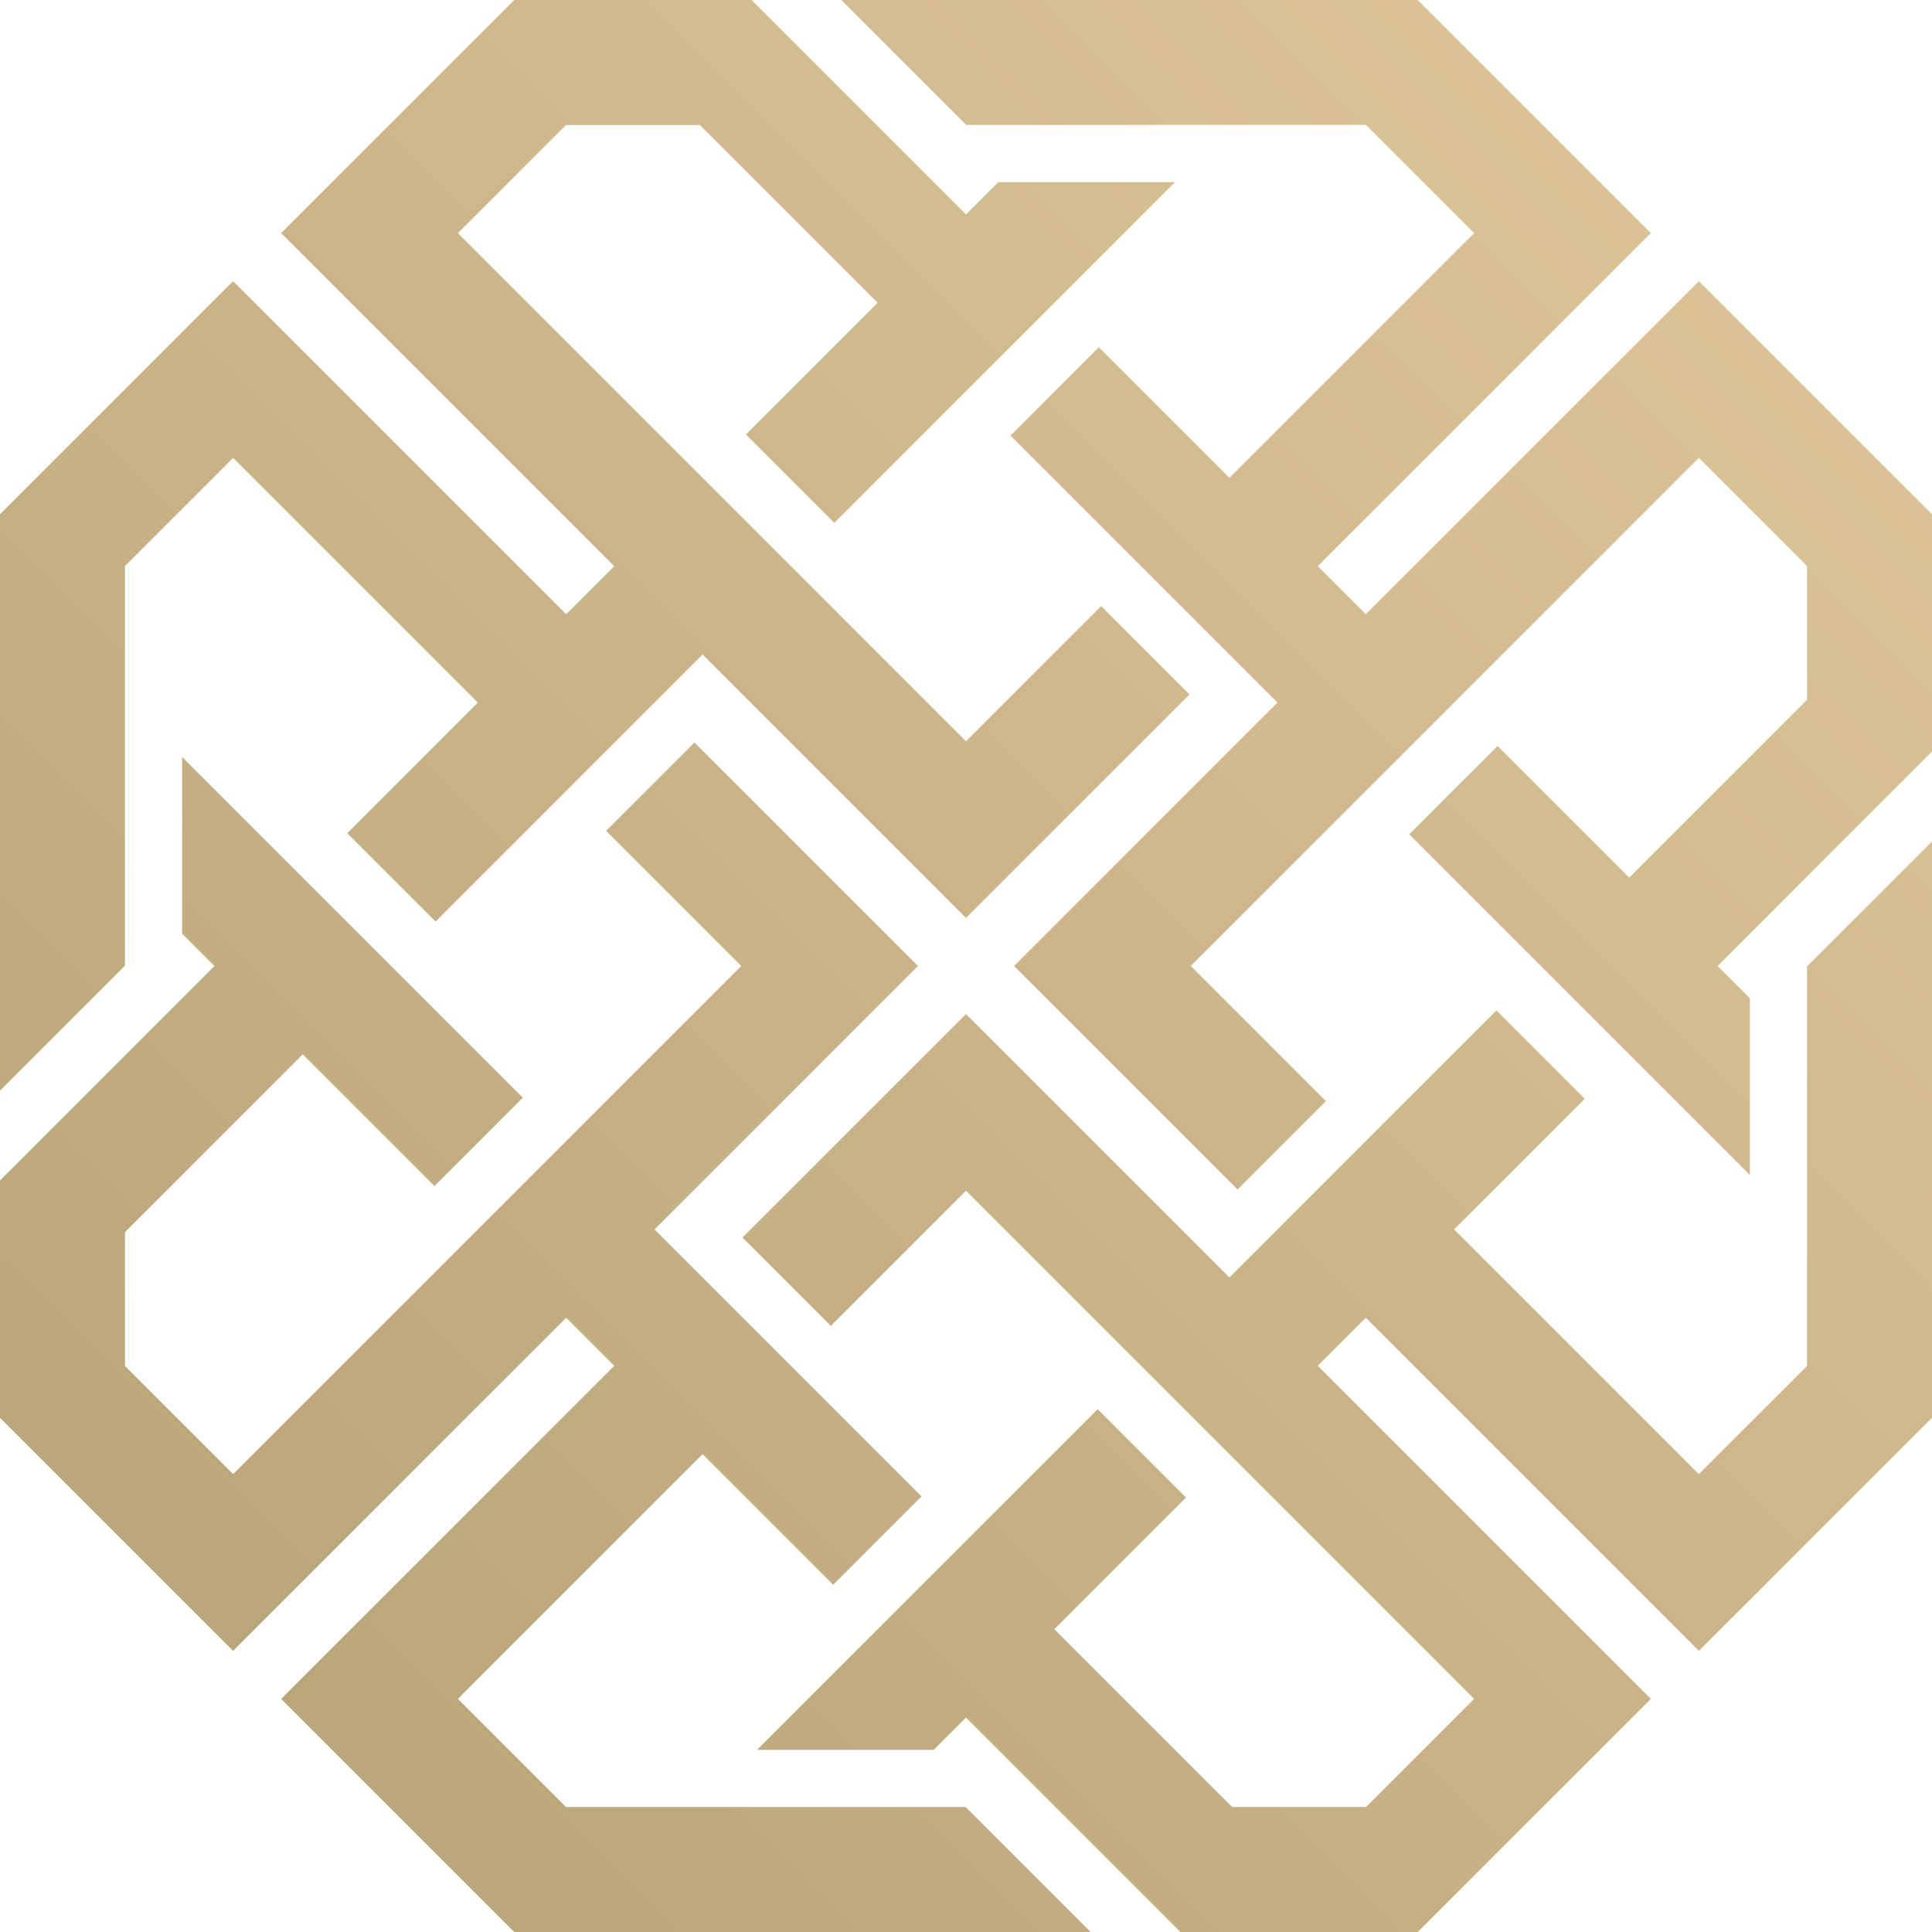 <svg width="192" height="192" viewBox="0 0 192 192" fill="none" xmlns="http://www.w3.org/2000/svg">
<path d="M168.833 27.939L135.733 61.041L130.957 56.266L164.059 23.164L140.895 0C134.653 0 90.483 0 83.618 0L96.035 12.418C109.937 12.418 121.282 12.417 135.752 12.418L146.498 23.164L122.178 47.485L109.198 34.507L100.419 43.287C105.428 48.297 121.072 63.941 126.952 69.821L100.777 95.998L122.986 118.208L131.765 109.428L118.338 95.998L168.833 45.5L179.581 56.246V69.546L161.91 87.218L148.824 74.132L140.043 82.912C150.415 93.283 163.511 106.381 173.901 116.77V99.209L170.69 95.998L192 74.689C192 61.355 192 64.523 192 51.103L168.833 27.939Z" fill="url(#paint0_linear_6022_6)"/>
<path d="M179.581 135.751L168.833 146.497L144.512 122.176L157.492 109.197L148.711 100.417C143.701 105.427 128.058 121.07 122.178 126.951L96 100.774L73.79 122.984L82.571 131.765L96 118.335L146.498 168.833L135.752 179.58H122.452L104.78 161.909L117.866 148.823L109.086 140.043C98.716 150.413 85.617 163.51 75.228 173.899H92.79L96 170.69L117.308 191.999C130.642 191.999 127.473 191.999 140.895 191.999L164.059 168.834L130.957 135.733L135.733 130.957L168.833 164.059L191.999 140.895C191.999 134.652 191.999 90.483 191.999 83.617L179.581 96.034C179.581 109.936 179.581 121.281 179.581 135.751Z" fill="url(#paint1_linear_6022_6)"/>
<path d="M56.249 179.581L45.503 168.834L69.823 144.513L82.803 157.492L91.582 148.711C86.572 143.701 70.93 128.057 65.048 122.177L91.224 96L69.015 73.79L60.234 82.57L73.663 96L23.167 146.498L12.42 135.752V122.452L30.091 104.78L43.177 117.866L51.957 109.086C41.586 98.715 28.489 85.617 18.1 75.229V92.79L21.31 96L0.001 117.309C0.001 130.643 0.001 127.475 0.001 140.896L23.166 164.06L56.267 130.958L61.043 135.734L27.941 168.835L51.105 192C57.347 192 101.517 192 108.382 192L95.964 179.582C82.064 179.581 70.718 179.581 56.249 179.581Z" fill="url(#paint2_linear_6022_6)"/>
<path d="M12.419 56.247L23.166 45.501L47.487 69.822L34.508 82.802L43.288 91.582C48.298 86.571 63.942 70.928 69.822 65.047L95.999 91.224L118.208 69.014L109.428 60.234L95.999 73.663L45.502 23.165L56.248 12.419H69.547L87.219 30.09L74.133 43.175L82.914 51.956C93.284 41.585 106.382 28.488 116.772 18.099H99.21L95.999 21.309L74.69 0C61.357 0 64.525 0 51.104 0L27.94 23.164L61.042 56.266L56.266 61.041L23.165 27.939L0 51.103C0 57.346 0 101.515 0 108.383L12.418 95.965C12.419 82.062 12.419 70.717 12.419 56.247Z" fill="url(#paint3_linear_6022_6)"/>
<defs>
<linearGradient id="paint0_linear_6022_6" x1="181.64" y1="5.504" x2="10.743" y2="176.399" gradientUnits="userSpaceOnUse">
<stop stop-color="#DEC699"/>
<stop offset="1" stop-color="#B8A379"/>
</linearGradient>
<linearGradient id="paint1_linear_6022_6" x1="220.485" y1="44.348" x2="49.588" y2="215.244" gradientUnits="userSpaceOnUse">
<stop stop-color="#DEC699"/>
<stop offset="1" stop-color="#B8A379"/>
</linearGradient>
<linearGradient id="paint2_linear_6022_6" x1="186.495" y1="10.358" x2="15.598" y2="181.253" gradientUnits="userSpaceOnUse">
<stop stop-color="#DEC699"/>
<stop offset="1" stop-color="#B8A379"/>
</linearGradient>
<linearGradient id="paint3_linear_6022_6" x1="147.65" y1="-28.487" x2="-23.247" y2="142.408" gradientUnits="userSpaceOnUse">
<stop stop-color="#DEC699"/>
<stop offset="1" stop-color="#B8A379"/>
</linearGradient>
</defs>
</svg>
